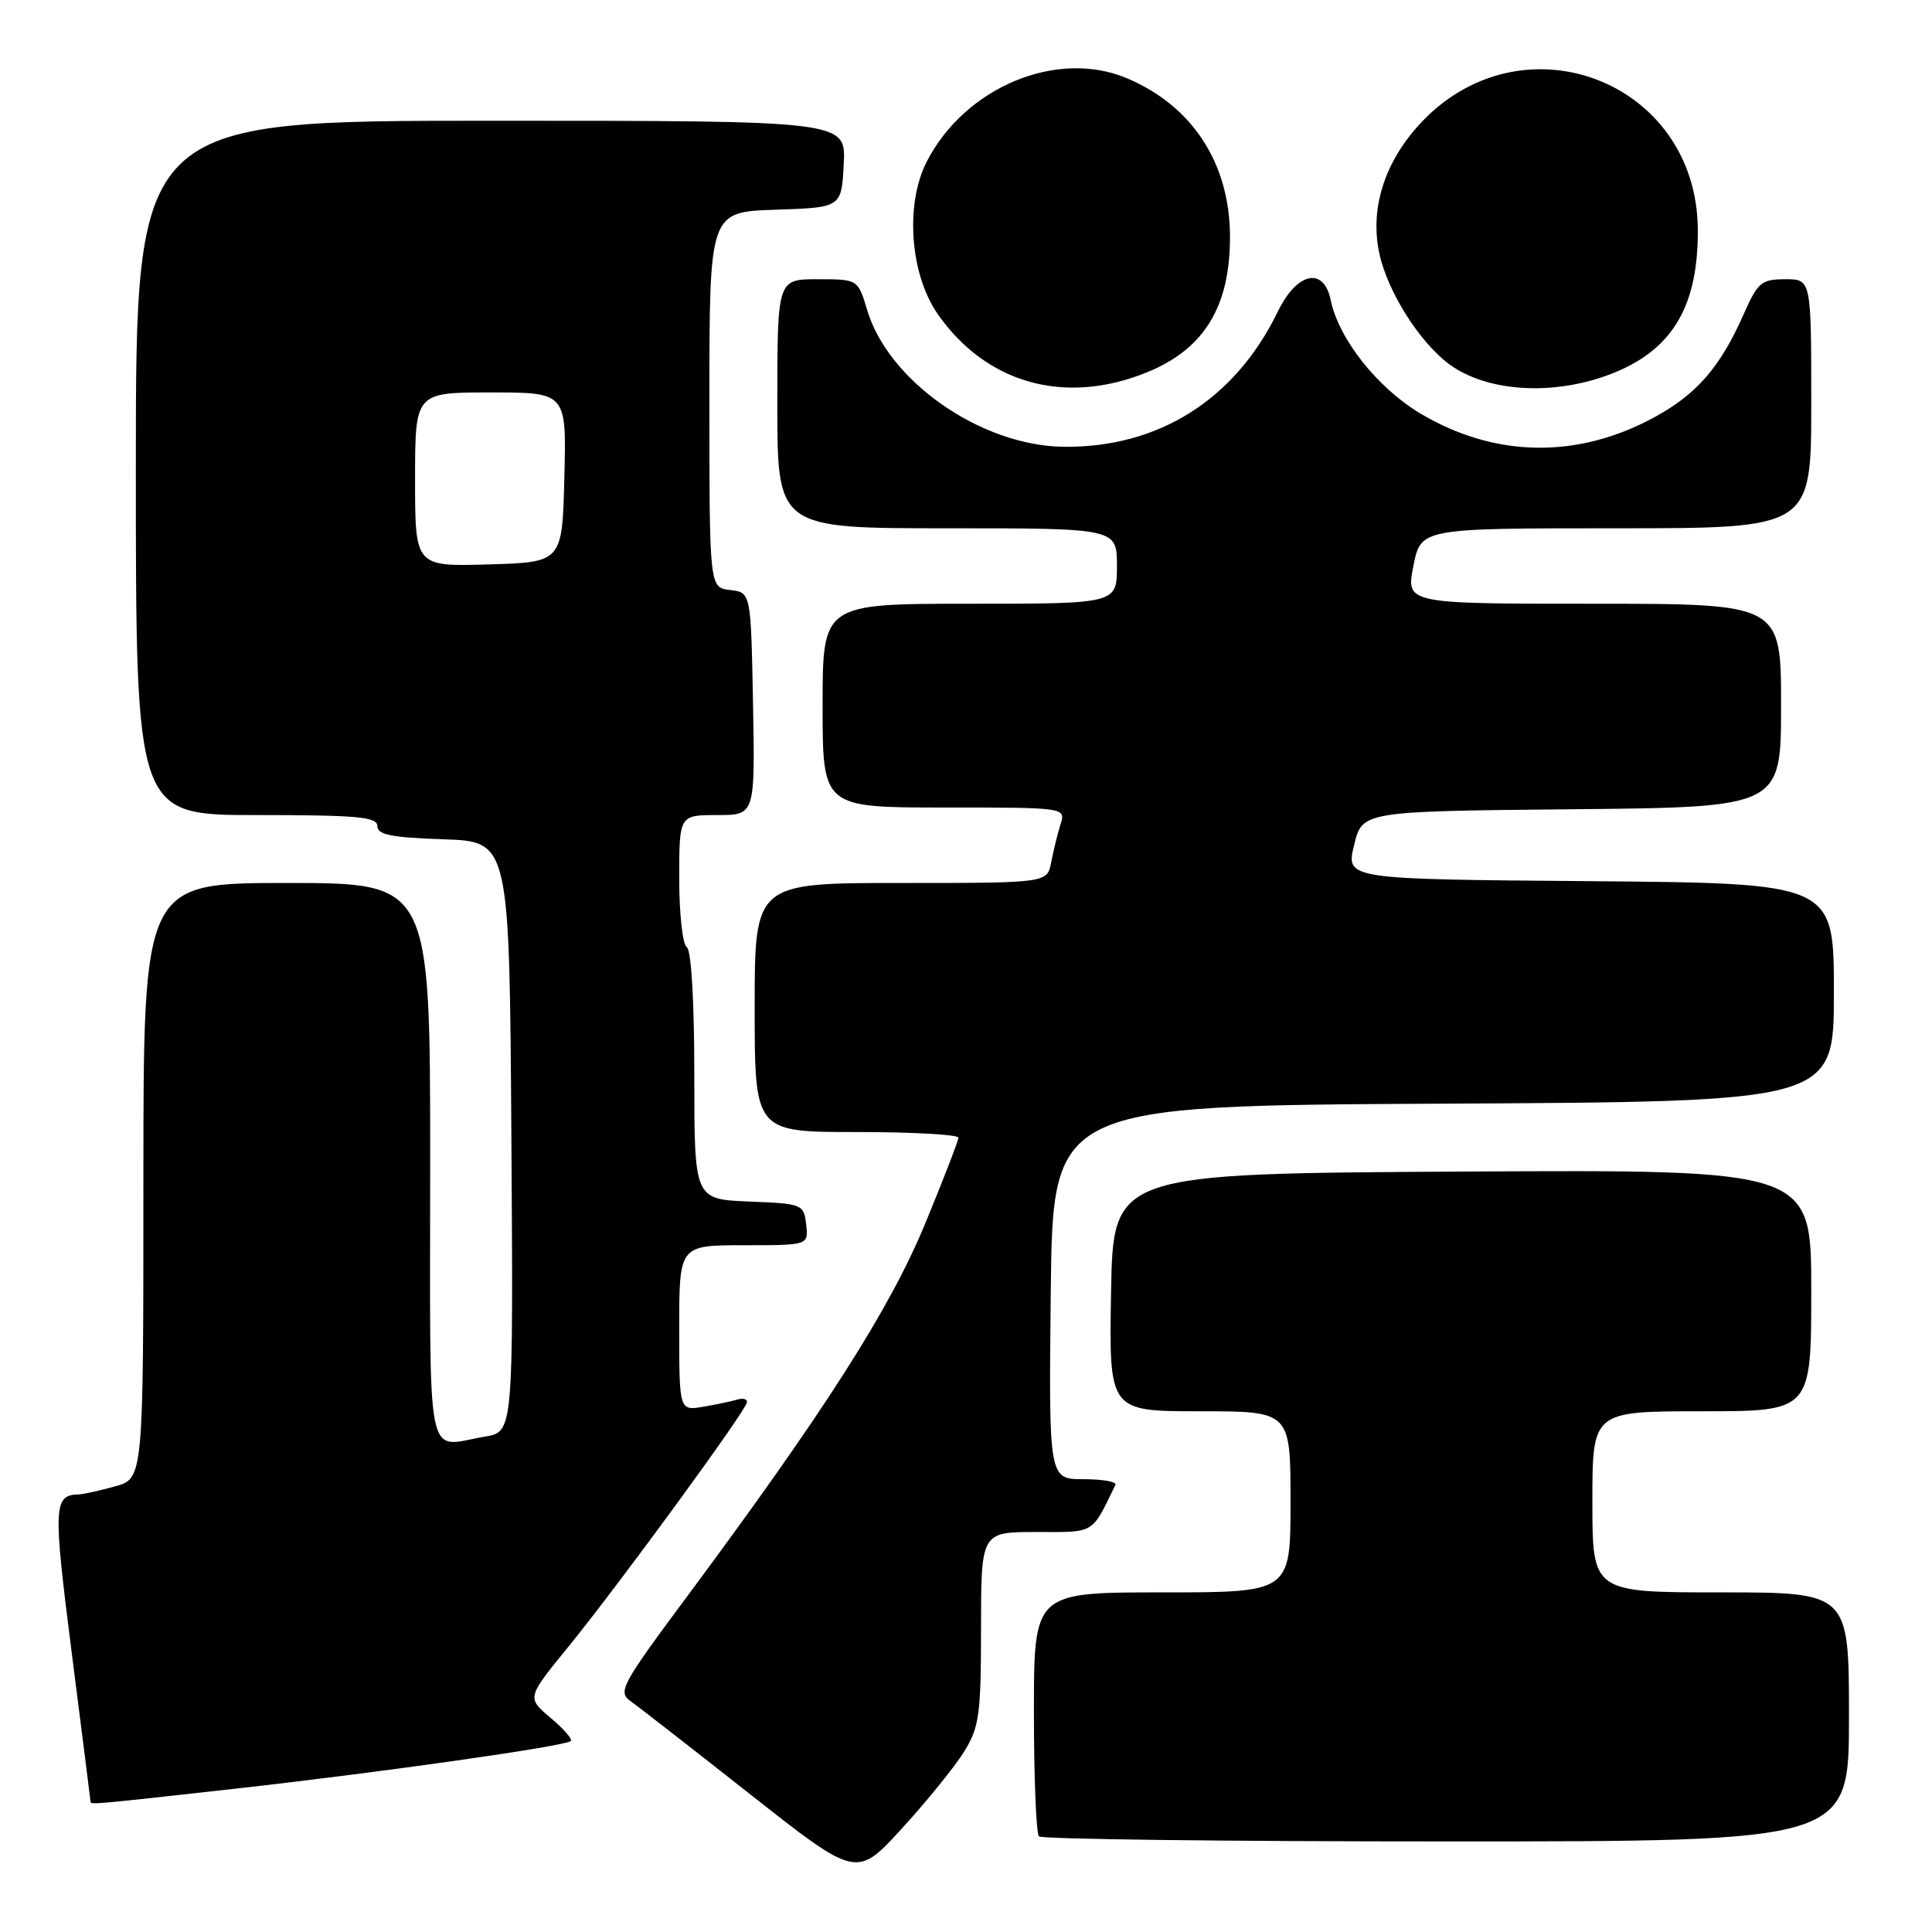 <?xml version="1.0" encoding="UTF-8" standalone="no"?>
<!DOCTYPE svg PUBLIC "-//W3C//DTD SVG 1.1//EN" "http://www.w3.org/Graphics/SVG/1.1/DTD/svg11.dtd" >
<svg xmlns="http://www.w3.org/2000/svg" xmlns:xlink="http://www.w3.org/1999/xlink" version="1.1" viewBox="0 0 256 256">
 <g >
 <path fill="currentColor"
d=" M 127.74 232.12 C 129.76 228.86 129.99 227.22 129.99 215.75 C 130.00 203.00 130.00 203.00 137.34 203.00 C 145.20 203.00 144.57 203.37 147.80 196.75 C 148.00 196.34 146.10 196.00 143.57 196.00 C 138.97 196.00 138.97 196.00 139.23 171.25 C 139.50 146.50 139.50 146.50 191.25 146.24 C 243.00 145.98 243.00 145.98 243.00 131.50 C 243.00 117.03 243.00 117.03 210.67 116.76 C 178.33 116.50 178.33 116.50 179.42 112.00 C 180.50 107.50 180.50 107.50 208.25 107.23 C 236.00 106.97 236.00 106.97 236.00 93.48 C 236.00 80.00 236.00 80.00 211.14 80.00 C 186.29 80.00 186.29 80.00 187.28 75.00 C 188.27 70.00 188.27 70.00 214.13 70.00 C 240.00 70.00 240.00 70.00 240.00 53.50 C 240.00 37.00 240.00 37.00 236.55 37.00 C 233.39 37.00 232.91 37.41 231.02 41.69 C 227.94 48.65 224.83 52.23 219.21 55.29 C 209.01 60.84 198.05 60.66 188.19 54.78 C 182.50 51.38 177.38 44.90 176.32 39.75 C 175.40 35.29 171.85 36.07 169.32 41.28 C 163.64 52.97 153.47 59.37 140.87 59.20 C 129.96 59.04 117.73 50.52 114.91 41.10 C 113.68 37.00 113.68 37.00 108.34 37.00 C 103.00 37.00 103.00 37.00 103.00 53.50 C 103.00 70.00 103.00 70.00 125.50 70.00 C 148.00 70.00 148.00 70.00 148.00 75.00 C 148.00 80.00 148.00 80.00 128.50 80.00 C 109.00 80.00 109.00 80.00 109.00 93.50 C 109.00 107.00 109.00 107.00 125.12 107.00 C 141.23 107.00 141.23 107.00 140.52 109.25 C 140.13 110.49 139.58 112.74 139.29 114.25 C 138.77 117.00 138.77 117.00 119.39 117.00 C 100.00 117.00 100.00 117.00 100.00 133.50 C 100.00 150.00 100.00 150.00 113.50 150.00 C 120.92 150.00 127.00 150.34 126.99 150.75 C 126.99 151.16 124.99 156.33 122.55 162.23 C 117.89 173.49 109.23 187.04 91.22 211.30 C 82.25 223.37 81.82 224.18 83.60 225.45 C 84.65 226.19 91.80 231.76 99.50 237.83 C 113.50 248.85 113.50 248.85 119.50 242.29 C 122.80 238.68 126.51 234.10 127.74 232.12 Z  M 245.00 227.50 C 245.00 211.00 245.00 211.00 228.00 211.00 C 211.00 211.00 211.00 211.00 211.00 199.00 C 211.00 187.00 211.00 187.00 225.50 187.00 C 240.00 187.00 240.00 187.00 240.00 170.99 C 240.00 154.98 240.00 154.98 193.75 155.24 C 147.50 155.50 147.50 155.50 147.22 171.25 C 146.95 187.00 146.95 187.00 158.97 187.00 C 171.00 187.00 171.00 187.00 171.00 199.00 C 171.00 211.00 171.00 211.00 154.00 211.00 C 137.00 211.00 137.00 211.00 137.00 226.83 C 137.00 235.54 137.30 242.97 137.67 243.33 C 138.03 243.70 162.33 244.00 191.67 244.00 C 245.00 244.00 245.00 244.00 245.00 227.50 Z  M 31.00 237.03 C 50.44 234.86 74.96 231.38 75.64 230.69 C 75.88 230.45 74.67 229.06 72.94 227.61 C 69.80 224.96 69.80 224.96 75.29 218.23 C 82.07 209.90 98.98 186.76 98.99 185.78 C 99.00 185.39 98.44 185.23 97.75 185.44 C 97.06 185.65 95.04 186.08 93.25 186.39 C 90.00 186.95 90.00 186.95 90.00 175.97 C 90.00 165.00 90.00 165.00 98.57 165.00 C 107.13 165.00 107.13 165.00 106.82 162.25 C 106.51 159.56 106.33 159.49 99.25 159.21 C 92.00 158.91 92.00 158.91 92.00 142.52 C 92.00 132.66 91.60 125.87 91.00 125.50 C 90.45 125.16 90.00 121.08 90.00 116.44 C 90.00 108.00 90.00 108.00 95.03 108.00 C 100.05 108.00 100.05 108.00 99.78 93.25 C 99.50 78.50 99.50 78.50 96.75 78.18 C 94.00 77.87 94.00 77.87 94.00 52.97 C 94.00 28.08 94.00 28.08 102.75 27.79 C 111.50 27.50 111.50 27.50 111.80 21.75 C 112.10 16.00 112.10 16.00 65.05 16.00 C 18.00 16.00 18.00 16.00 18.00 62.00 C 18.00 108.00 18.00 108.00 34.00 108.00 C 47.37 108.00 50.00 108.24 50.00 109.46 C 50.00 110.61 51.87 110.98 58.75 111.21 C 67.50 111.50 67.50 111.50 67.76 150.62 C 68.02 189.73 68.02 189.73 64.26 190.36 C 56.26 191.68 57.00 195.37 57.00 154.00 C 57.00 117.00 57.00 117.00 38.00 117.00 C 19.00 117.00 19.00 117.00 19.00 156.45 C 19.00 195.91 19.00 195.91 15.25 196.95 C 13.19 197.52 11.05 198.00 10.50 198.01 C 7.07 198.08 7.01 199.42 9.51 219.05 C 10.88 229.75 11.99 238.61 12.00 238.75 C 12.00 239.14 12.46 239.10 31.00 237.03 Z  M 151.99 49.33 C 159.59 46.23 163.01 40.61 162.98 31.28 C 162.94 21.59 157.96 13.99 149.28 10.35 C 140.02 6.47 127.85 11.56 122.80 21.42 C 119.90 27.06 120.58 36.36 124.27 41.64 C 130.71 50.85 141.14 53.75 151.99 49.33 Z  M 214.00 49.34 C 221.69 46.17 225.01 40.47 224.97 30.50 C 224.91 10.56 201.36 1.75 187.94 16.64 C 183.10 22.00 181.32 28.49 183.01 34.55 C 184.48 39.80 188.80 46.17 192.57 48.64 C 197.85 52.10 206.60 52.38 214.00 49.34 Z  M 55.00 63.54 C 55.00 52.00 55.00 52.00 65.03 52.00 C 75.07 52.00 75.07 52.00 74.78 63.25 C 74.50 74.50 74.50 74.50 64.75 74.79 C 55.00 75.07 55.00 75.07 55.00 63.54 Z "/>
</g>
</svg>